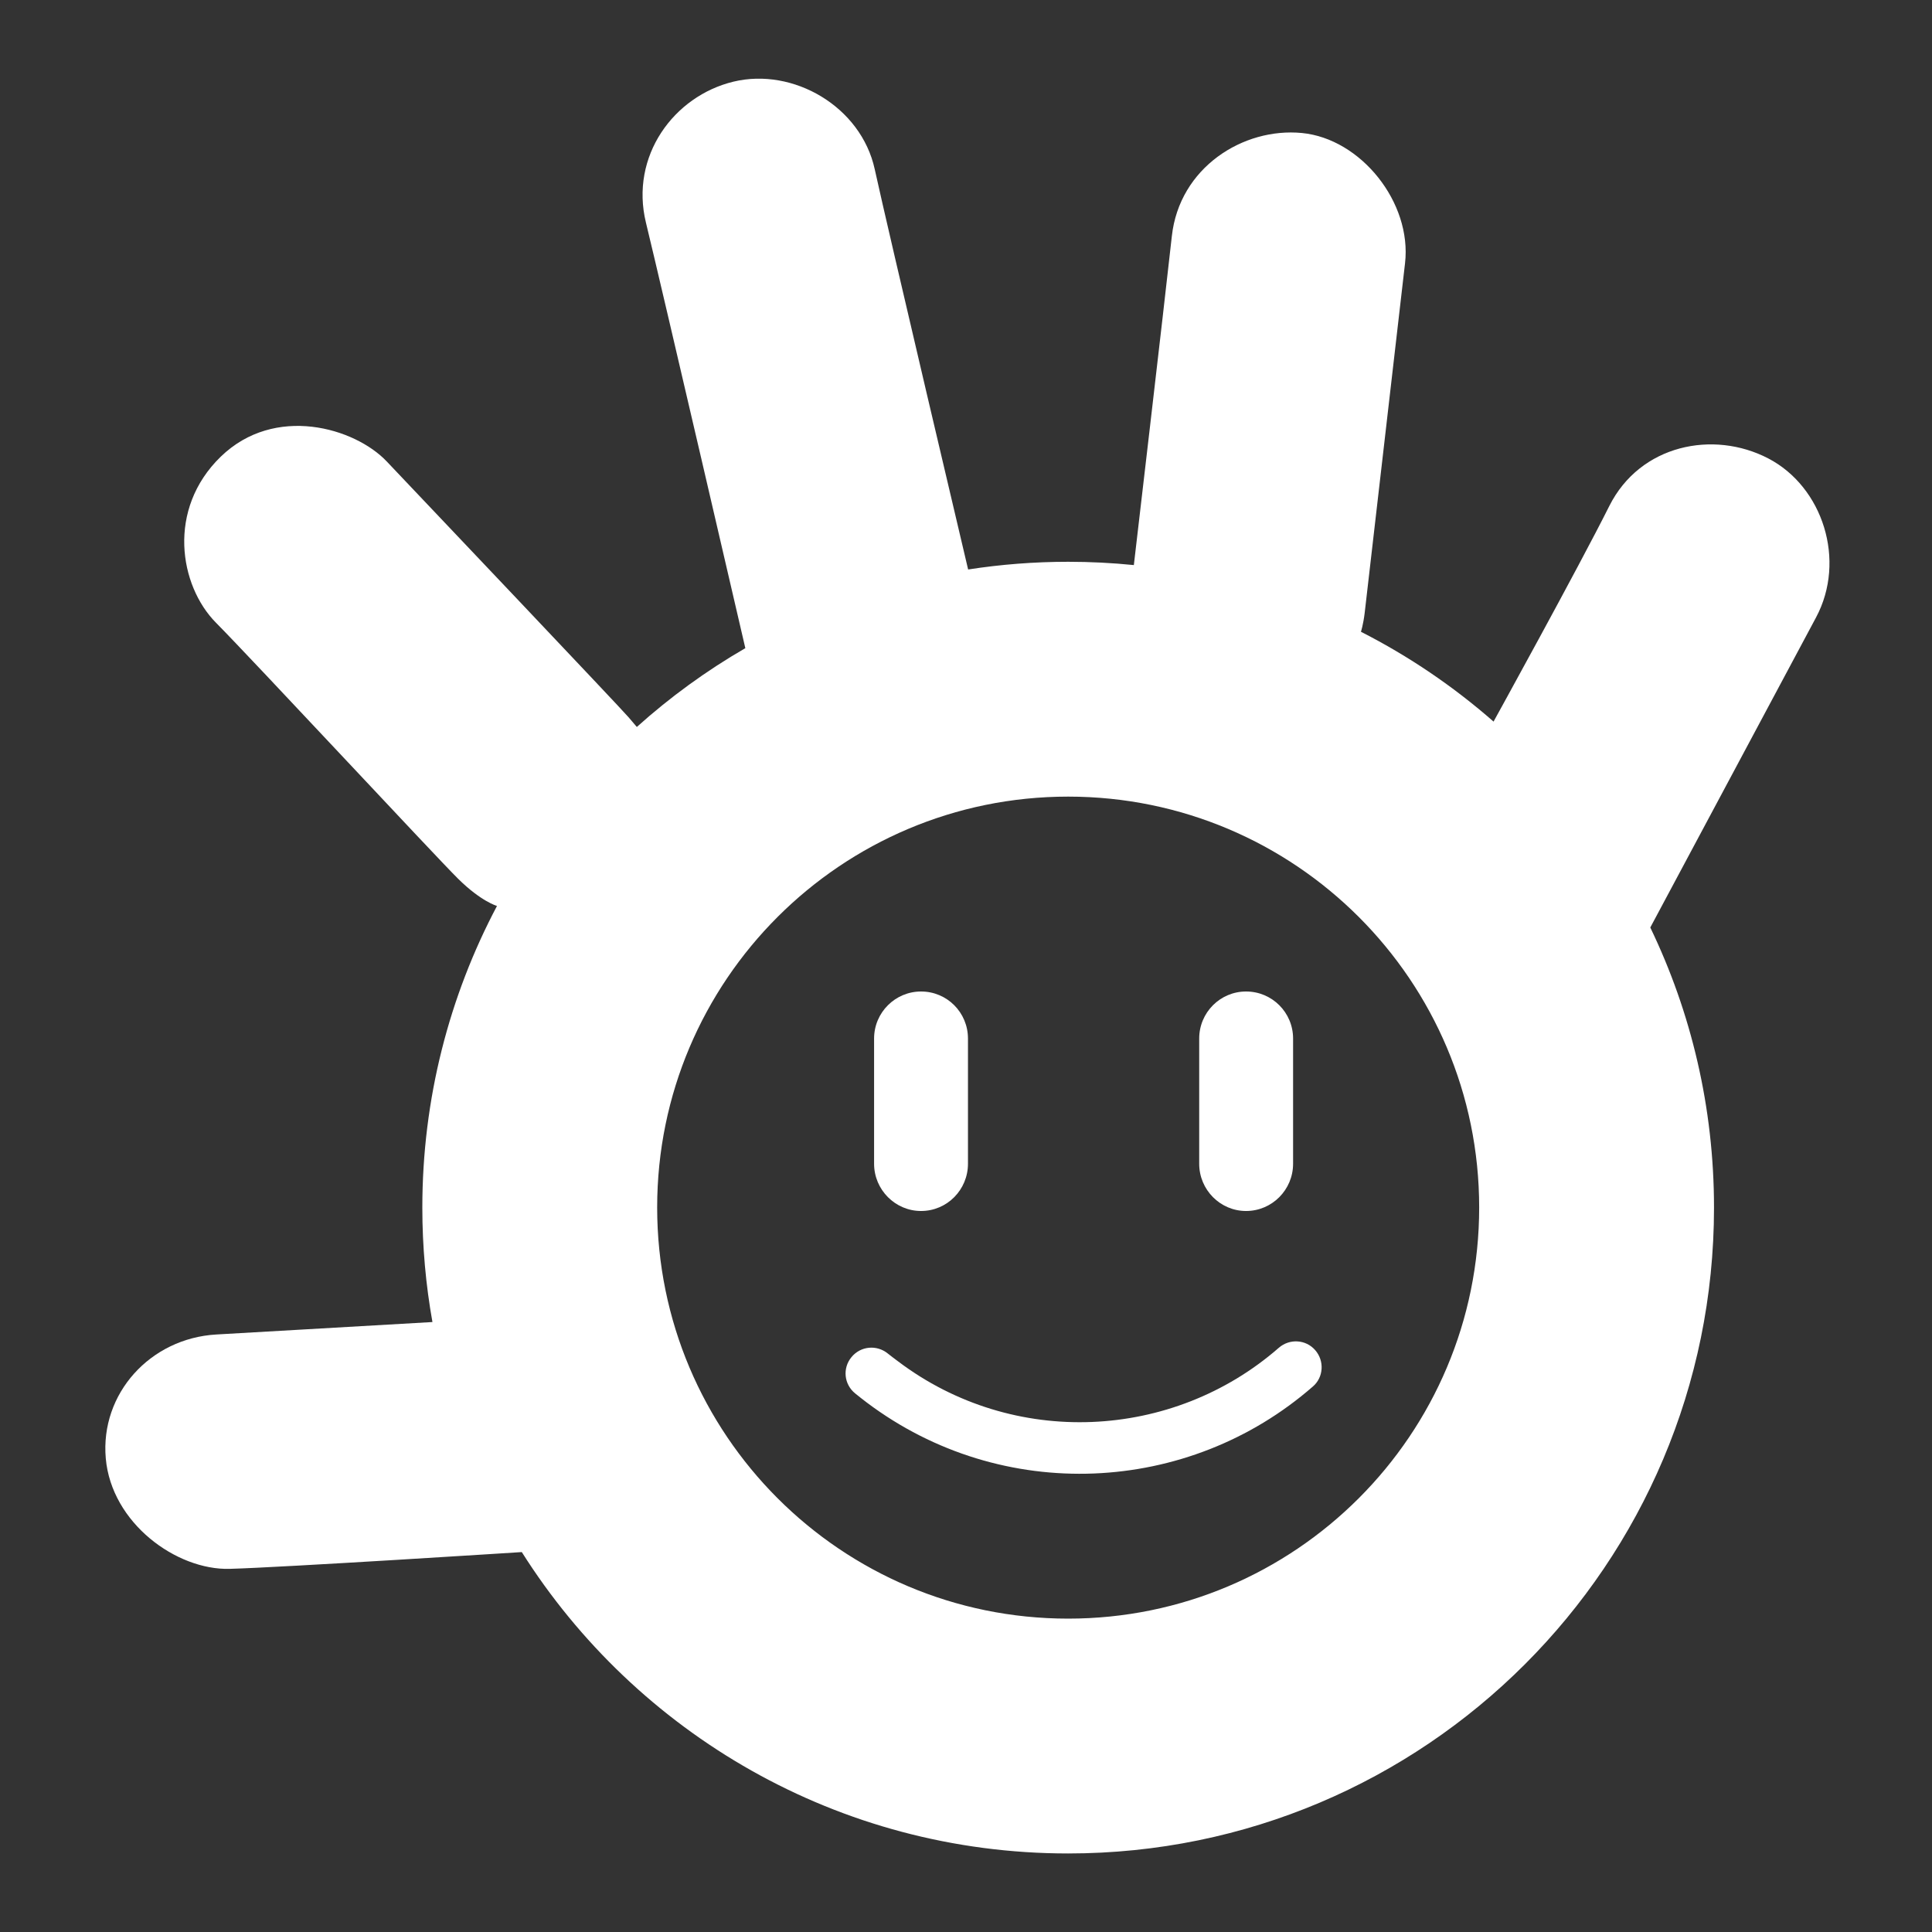 <?xml version="1.0" standalone="no"?><!DOCTYPE svg PUBLIC "-//W3C//DTD SVG 1.1//EN" "http://www.w3.org/Graphics/SVG/1.1/DTD/svg11.dtd"><svg t="1512218633837" class="icon" style="" viewBox="0 0 1024 1024" version="1.1" xmlns="http://www.w3.org/2000/svg" p-id="4095" xmlns:xlink="http://www.w3.org/1999/xlink" width="200" height="200"><rect x="0" y="0" width="1024" height="1024" fill="#333333" stroke="none"/><defs><style type="text/css"></style></defs><path d="M908.459 640.065c0 189.054-153.203 342.308-342.307 342.308-121.885 0-228.938-63.75-289.592-159.737 0 0-126.543 8.12-154.818 8.889s-62.664-24.266-65.68-58.564 23.555-63.637 58.588-65.655 114.551-6.598 114.551-6.598c-3.52-19.682-5.357-39.948-5.357-60.642 0-57.756 14.307-112.169 39.566-159.891 0 0-8.376-2.323-20.598-14.412S134.002 349.768 114.502 330.088s-26.196-60.168 2.479-88.02 71.076-15.328 87.97 2.48 123.891 130.539 128.235 135.648 4.345 5.109 4.345 5.109c17.617-15.82 36.884-29.84 57.51-41.768 0 0-44.093-190.264-52.68-225.538s14.776-67.114 46.414-74.73 67.584 13.173 74.853 46.44 49.501 212.13 49.501 212.13c17.282-2.688 34.989-4.084 53.022-4.084 11.751 0 23.363 0.591 34.809 1.747 0 0 16.156-137.987 20.136-174.313s37.736-57.714 68.953-54.696 58.356 36.823 54.646 69.026-20.645 179.212-21.397 185.411-1.969 9.919-1.969 9.919c25.427 12.95 49.018 28.983 70.283 47.608 0 0 44.925-81.443 61.309-114.183s55.293-40.402 84.274-25.315 41.484 54.103 25.341 84.3S874.687 491.596 874.687 491.596C896.331 536.505 908.459 586.866 908.459 640.065zM566.153 422.223c-120.301 0-217.841 97.54-217.841 217.742 0 120.4 97.541 217.941 217.841 217.941 120.325 0 217.84-97.54 217.84-217.941C783.992 519.763 686.478 422.223 566.153 422.223z" p-id="4096" fill="#FFFFFF"></path><path d="M513.043 616.807c0 13.785-11.059 25.043-24.868 25.043l0 0c-13.687 0-24.893-11.258-24.893-25.043l0-66.349c0-13.811 11.206-24.943 24.893-24.943l0 0c13.81 0 24.868 11.133 24.868 24.943L513.043 616.807z" p-id="4097" fill="#FFFFFF"></path><path d="M685.363 616.807c0 13.785-11.132 25.043-24.918 25.043l0 0c-13.711 0-24.845-11.258-24.845-25.043l0-66.349c0-13.811 11.134-24.943 24.845-24.943l0 0c13.786 0 24.918 11.133 24.918 24.943L685.363 616.807z" p-id="4098" fill="#FFFFFF"></path><path d="M453.265 738.547c-5.951-4.809-6.794-13.389-1.983-19.215l0 0c4.76-5.876 13.339-6.746 19.241-1.961l0 0c1.785 1.389 3.619 2.828 5.454 4.167l0 0c61.091 46.166 145.59 41.926 201.824-7.189l0 0c5.703-4.959 14.332-4.439 19.265 1.239l0 0c5.009 5.7 4.464 14.431-1.215 19.289l0 0c-66.051 57.67-164.708 62.432-236.387 8.53l0 0C457.431 741.868 455.273 740.183 453.265 738.547L453.265 738.547z" p-id="4099" fill="#FFFFFF"></path></svg>
